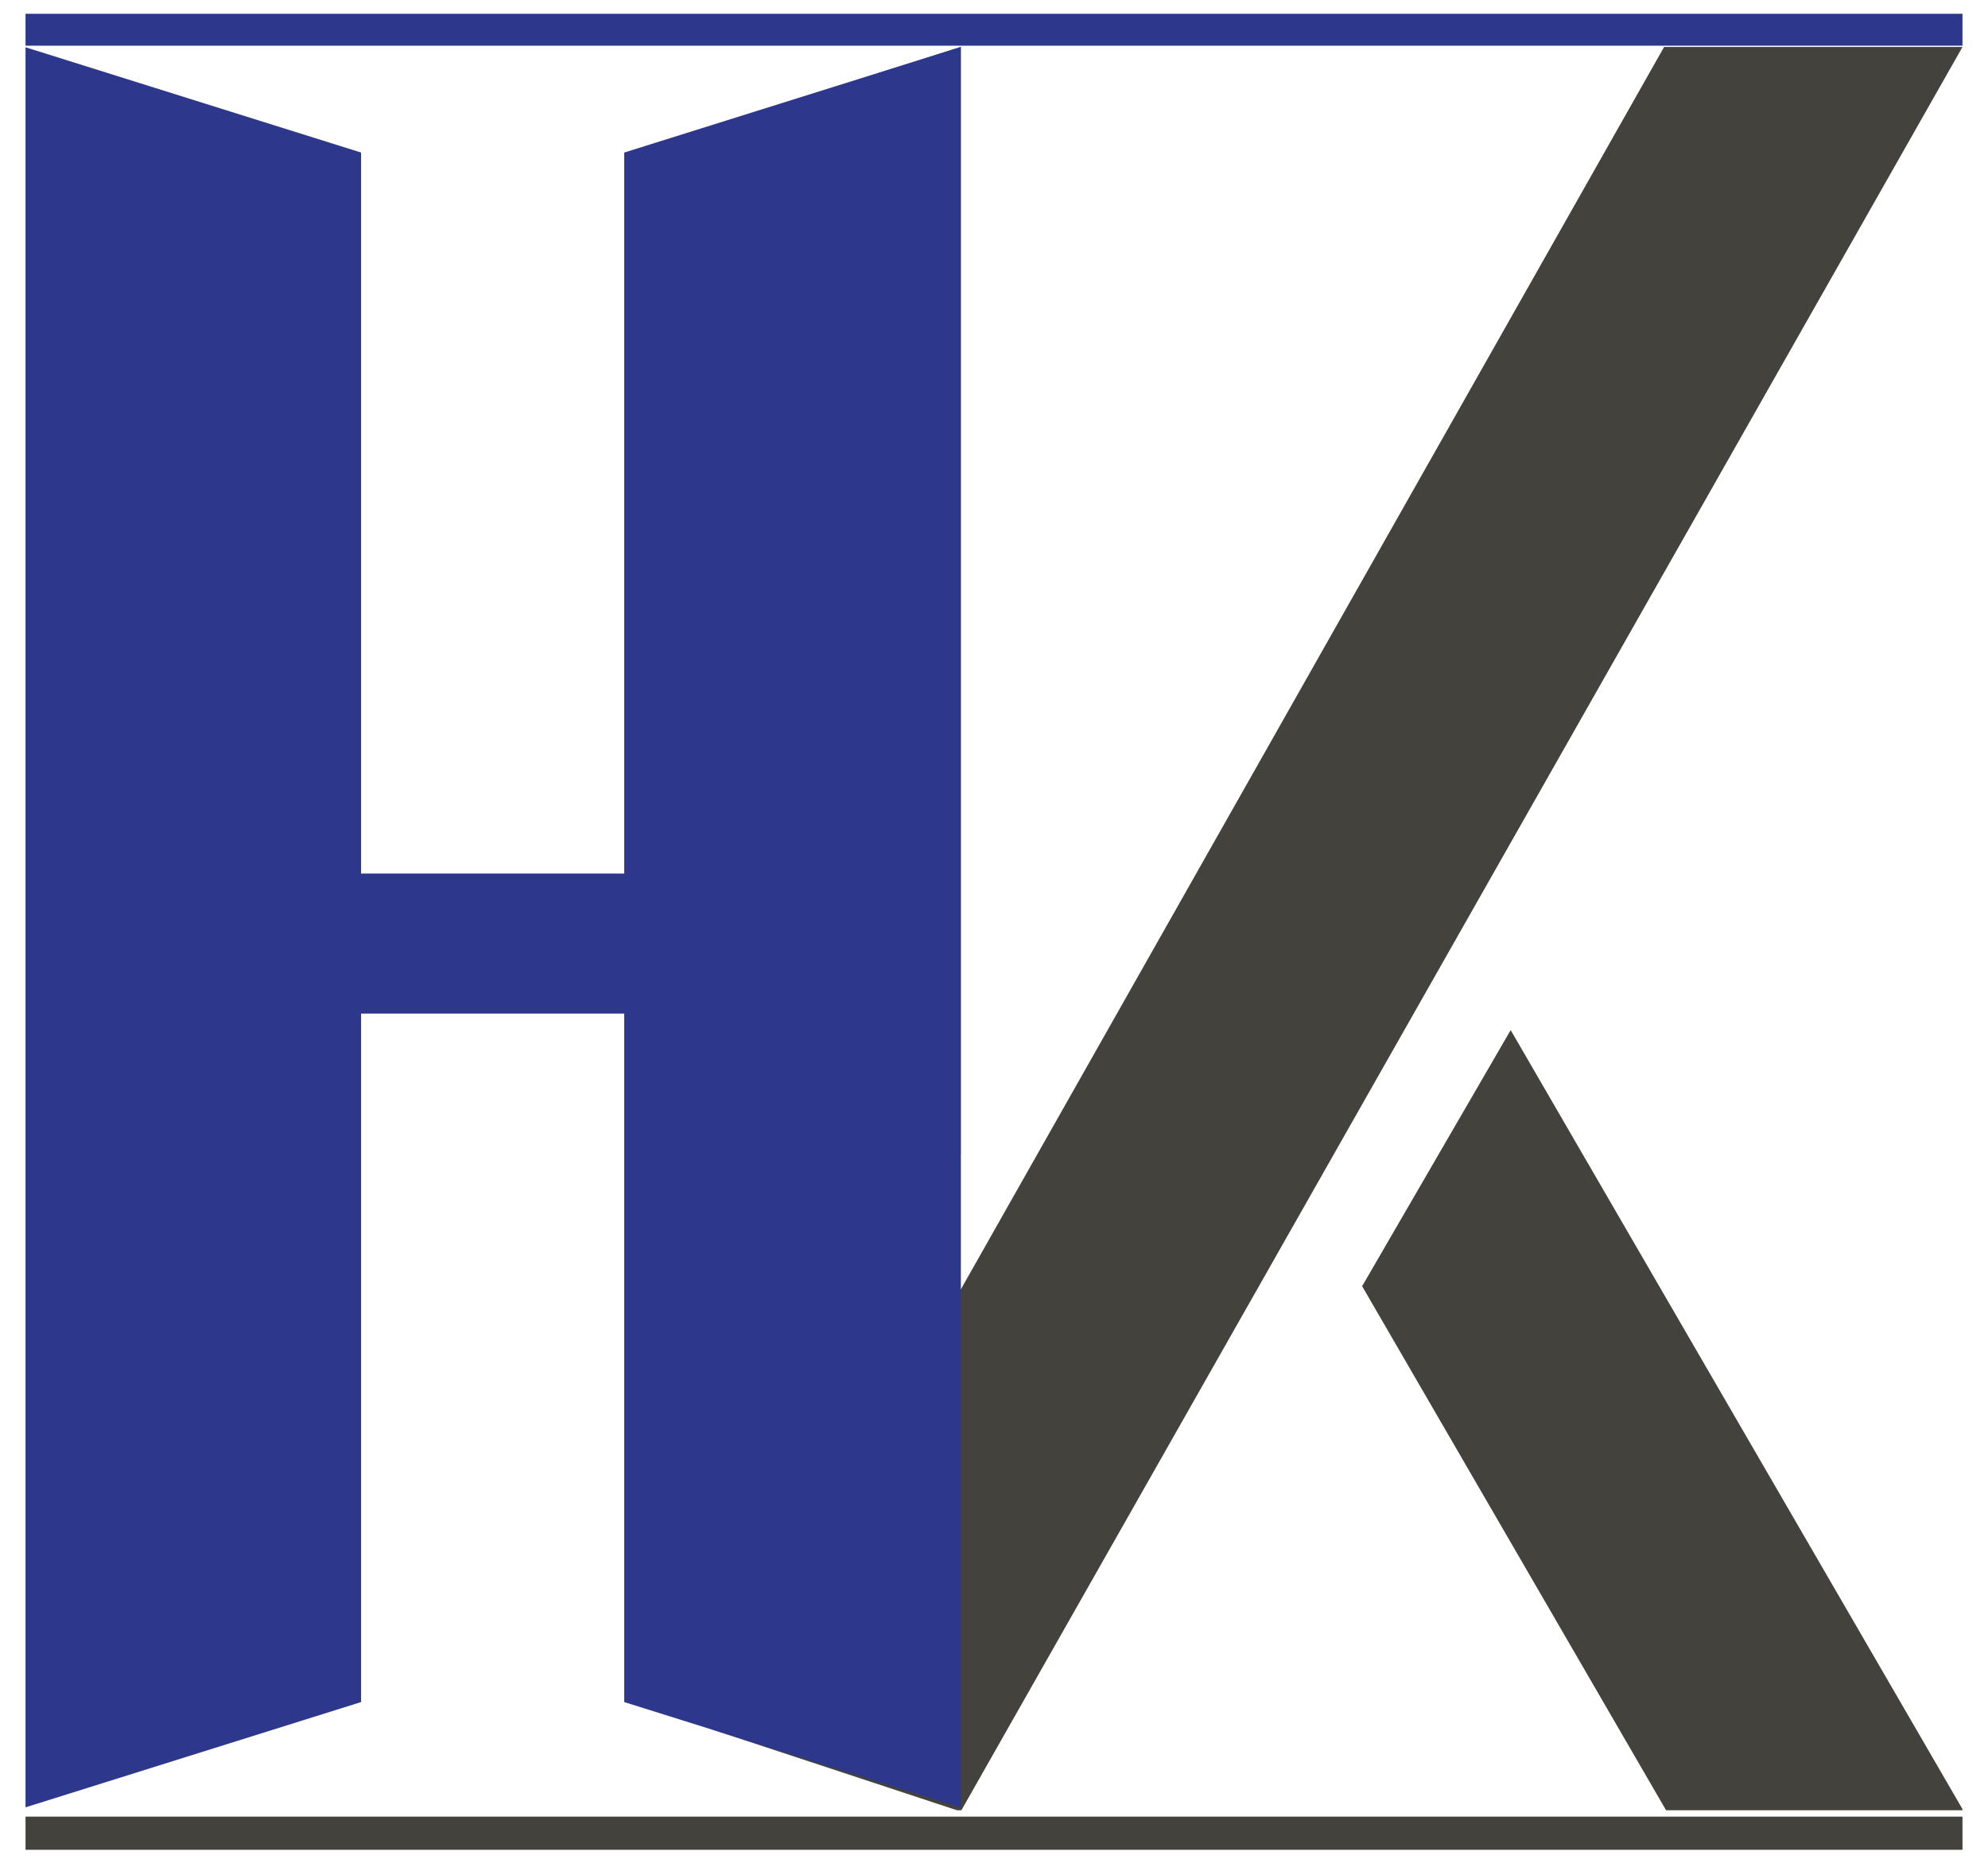 <?xml version="1.0" encoding="utf-8"?>
<!-- Generator: Adobe Illustrator 27.0.0, SVG Export Plug-In . SVG Version: 6.00 Build 0)  -->
<svg version="1.1" id="Layer_1" xmlns="http://www.w3.org/2000/svg" xmlns:xlink="http://www.w3.org/1999/xlink" x="0px" y="0px"
	 viewBox="0 0 779 730" style="enable-background:new 0 0 779 730;" xml:space="preserve">
<style type="text/css">
	.st0{clip-path:url(#SVGID_00000142877531468367030590000000480303926481153413_);}
	.st1{clip-path:url(#SVGID_00000165941719222996284110000012408382001732755378_);}
	.st2{fill:#43423D;}
	
		.st3{clip-path:url(#SVGID_00000165941719222996284110000012408382001732755378_);fill-rule:evenodd;clip-rule:evenodd;fill:#2D388C;}
	.st4{clip-path:url(#SVGID_00000142877531468367030590000000480303926481153413_);fill:#43423D;}
	.st5{clip-path:url(#SVGID_00000142877531468367030590000000480303926481153413_);fill:#2D388C;}
</style>
<g>
	<defs>
		<rect id="SVGID_1_" x="10" y="5.4" width="759" height="720"/>
	</defs>
	<clipPath id="SVGID_00000139272408647631271130000002267755176202506674_">
		<use xlink:href="#SVGID_1_"  style="overflow:visible;"/>
	</clipPath>
	<g style="clip-path:url(#SVGID_00000139272408647631271130000002267755176202506674_);">
		<defs>
			<rect id="SVGID_00000040568271635806620220000005021003467944124569_" x="10" y="18.4" width="759" height="691"/>
		</defs>
		<clipPath id="SVGID_00000145778085943687968380000008040199933188142221_">
			<use xlink:href="#SVGID_00000040568271635806620220000005021003467944124569_"  style="overflow:visible;"/>
		</clipPath>
		<g id="XMLID_1053_" style="clip-path:url(#SVGID_00000145778085943687968380000008040199933188142221_);">
			<g id="XMLID_731_">
				<g id="XMLID_4147_">
					<polygon id="XMLID_4158_" class="st2" points="376.45,709.89 278.91,677.71 652.08,18.4 769,18.4 					"/>
					<g id="XMLID_4153_">
						<g>
							<polygon id="XMLID_00000146501143927216911530000014471609780137012616_" class="st2" points="533.75,504.04 652.95,709.58 
								769.36,709.58 591.96,403.68 							"/>
						</g>
					</g>
					<g id="XMLID_4148_">
						<g>
							<polygon id="XMLID_00000093860039069580583980000014983526828664632219_" class="st2" points="376.45,452.29 376.45,18.4 
								260.4,55.4 260.4,652.9 							"/>
						</g>
					</g>
				</g>
			</g>
		</g>
		
			<polygon style="clip-path:url(#SVGID_00000145778085943687968380000008040199933188142221_);fill-rule:evenodd;clip-rule:evenodd;fill:#2D388C;" points="
			244.6,59.78 244.6,342.33 141.49,342.33 141.49,59.78 9.57,18.39 9.57,708.4 141.49,667.01 141.49,397.21 244.6,397.21 
			244.6,667.01 376.52,708.4 376.52,18.39 		"/>
	</g>
	
		<rect x="9.03" y="711.9" style="clip-path:url(#SVGID_00000139272408647631271130000002267755176202506674_);fill:#43423D;" width="759.97" height="13"/>
	
		<rect x="10" y="4.9" style="clip-path:url(#SVGID_00000139272408647631271130000002267755176202506674_);fill:#2D388C;" width="759" height="13"/>
</g>
</svg>
